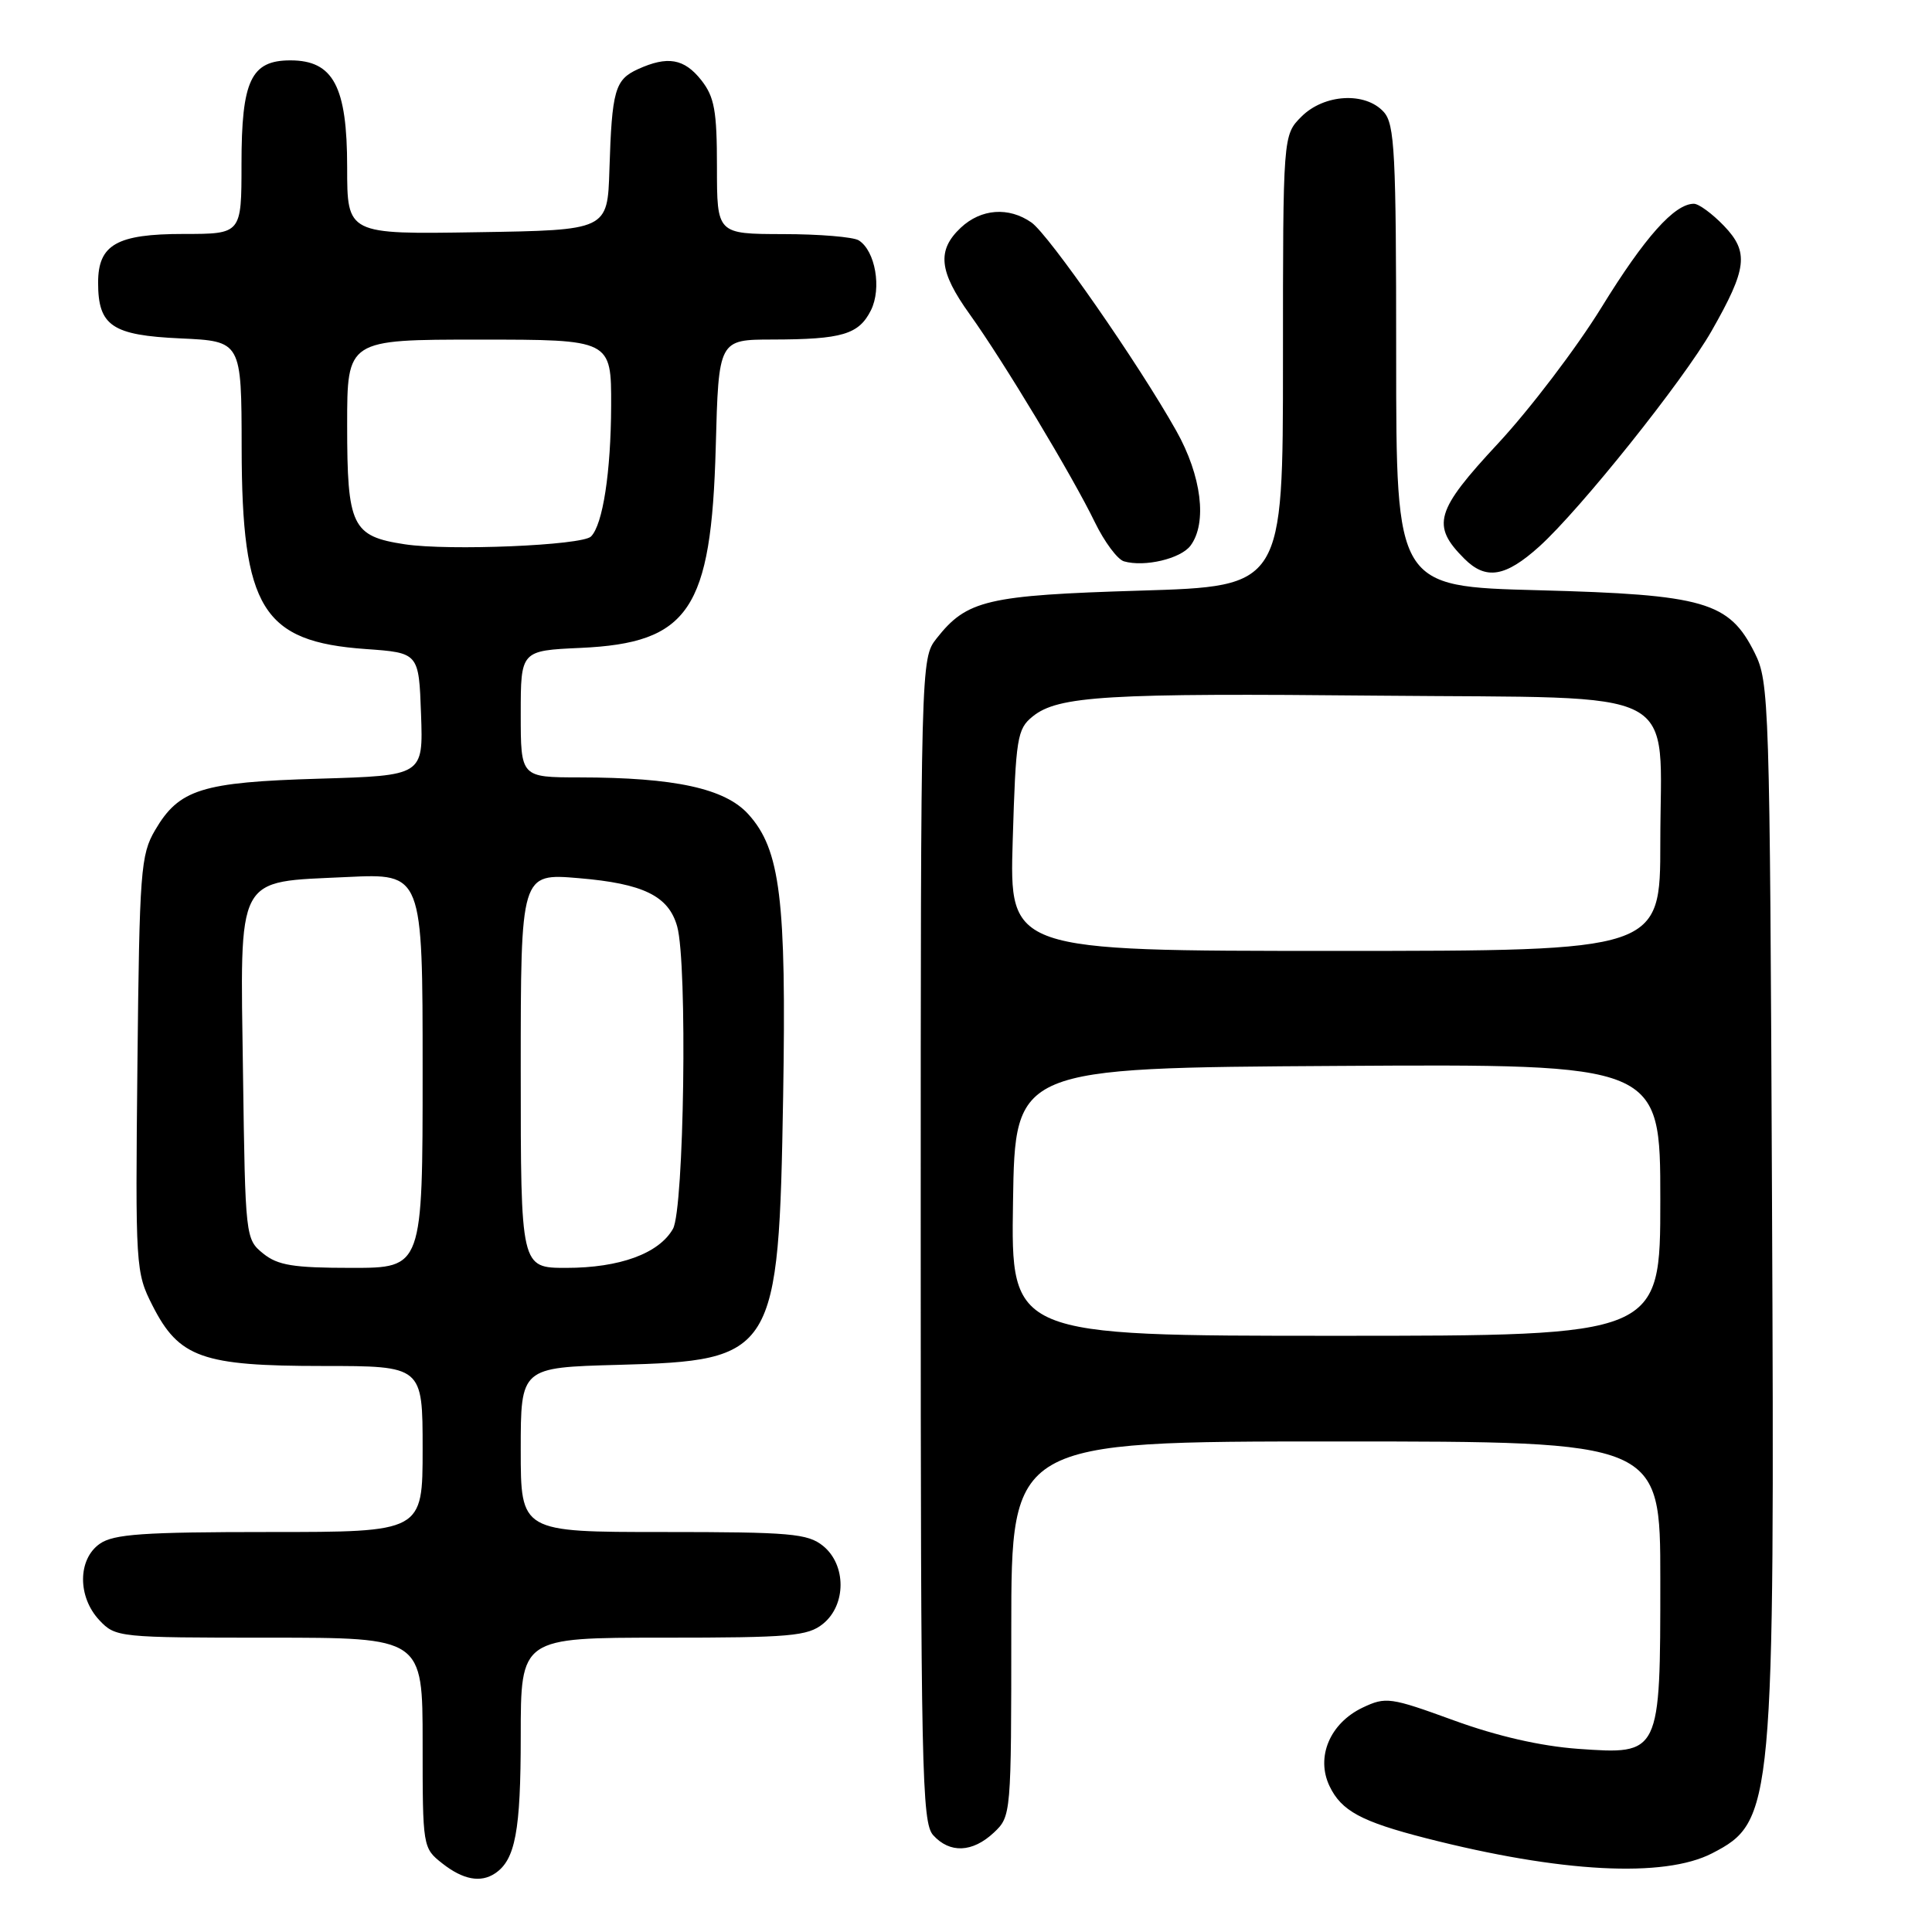 <?xml version="1.0" encoding="UTF-8" standalone="no"?>
<!DOCTYPE svg PUBLIC "-//W3C//DTD SVG 1.1//EN" "http://www.w3.org/Graphics/SVG/1.1/DTD/svg11.dtd" >
<svg xmlns="http://www.w3.org/2000/svg" xmlns:xlink="http://www.w3.org/1999/xlink" version="1.1" viewBox="0 0 256 256">
 <g >
 <path fill="currentColor"
d=" M 65.60 248.23 C 68.28 246.44 69.00 242.62 69.00 230.07 C 69.00 217.00 69.00 217.00 87.89 217.00 C 104.76 217.00 107.02 216.80 109.06 215.16 C 112.15 212.65 112.15 207.35 109.06 204.84 C 107.02 203.20 104.76 203.00 87.89 203.00 C 69.00 203.00 69.00 203.00 69.00 192.10 C 69.00 181.20 69.00 181.20 81.93 180.85 C 102.72 180.29 103.19 179.52 103.77 145.29 C 104.21 119.17 103.40 112.57 99.16 107.89 C 96.07 104.47 89.41 103.02 76.75 103.01 C 69.00 103.00 69.00 103.00 69.00 94.61 C 69.00 86.21 69.00 86.21 76.93 85.85 C 91.30 85.20 94.25 80.81 94.84 59.25 C 95.22 45.00 95.22 45.00 102.36 44.99 C 111.59 44.97 113.79 44.32 115.40 41.12 C 116.85 38.22 115.99 33.24 113.79 31.85 C 113.08 31.40 108.56 31.02 103.75 31.02 C 95.00 31.00 95.00 31.00 95.00 22.13 C 95.00 14.68 94.67 12.85 92.93 10.63 C 90.66 7.76 88.47 7.37 84.52 9.17 C 81.48 10.56 81.08 11.96 80.75 22.50 C 80.50 30.50 80.50 30.50 63.25 30.77 C 46.00 31.05 46.00 31.05 46.00 22.16 C 46.00 11.45 44.17 8.00 38.48 8.00 C 33.26 8.00 32.00 10.66 32.00 21.72 C 32.00 31.00 32.00 31.00 24.33 31.00 C 15.47 31.00 13.00 32.41 13.00 37.46 C 13.00 43.18 14.85 44.43 23.91 44.84 C 32.00 45.21 32.00 45.21 32.02 59.36 C 32.05 80.62 34.77 85.03 48.45 86.00 C 55.50 86.50 55.50 86.50 55.79 94.64 C 56.08 102.77 56.08 102.77 42.29 103.18 C 26.72 103.64 23.73 104.57 20.55 110.00 C 18.64 113.26 18.48 115.37 18.21 141.00 C 17.93 167.97 17.97 168.59 20.21 173.00 C 23.72 179.91 26.80 181.00 42.75 181.00 C 56.00 181.00 56.00 181.00 56.00 192.00 C 56.00 203.00 56.00 203.00 35.72 203.00 C 18.99 203.00 15.06 203.27 13.22 204.56 C 10.29 206.61 10.26 211.59 13.17 214.69 C 15.31 216.96 15.72 217.00 35.67 217.00 C 56.00 217.00 56.00 217.00 56.00 230.93 C 56.00 244.78 56.01 244.87 58.63 246.93 C 61.36 249.07 63.69 249.51 65.60 248.23 Z  M 226.87 245.57 C 235.01 241.36 235.16 239.71 234.80 159.00 C 234.51 92.82 234.43 90.36 232.50 86.50 C 229.12 79.73 225.86 78.79 203.87 78.21 C 185.00 77.72 185.00 77.72 185.00 47.19 C 185.00 20.18 184.81 16.45 183.35 14.83 C 180.91 12.14 175.46 12.45 172.45 15.45 C 170.00 17.91 170.00 17.91 170.00 47.80 C 170.00 77.69 170.00 77.69 151.11 78.26 C 130.76 78.88 128.11 79.50 124.09 84.61 C 122.01 87.25 122.00 87.70 122.00 164.31 C 122.00 234.59 122.15 241.50 123.65 243.17 C 125.86 245.61 128.86 245.48 131.69 242.83 C 133.98 240.67 134.00 240.48 134.00 215.83 C 134.00 191.00 134.00 191.00 177.00 191.00 C 220.00 191.00 220.00 191.00 220.00 209.28 C 220.00 232.55 220.02 232.50 209.10 231.73 C 204.16 231.37 198.40 230.06 192.64 227.96 C 184.21 224.89 183.63 224.81 180.55 226.27 C 176.22 228.34 174.33 232.82 176.17 236.67 C 177.74 239.95 180.36 241.37 188.95 243.57 C 206.82 248.14 220.49 248.86 226.87 245.57 Z  M 203.98 72.40 C 209.39 67.51 223.03 50.45 226.79 43.86 C 231.51 35.58 231.77 33.41 228.44 29.93 C 226.89 28.32 225.10 27.00 224.45 27.00 C 221.88 27.00 217.93 31.43 212.20 40.74 C 208.89 46.11 202.72 54.22 198.49 58.77 C 190.19 67.69 189.62 69.62 194.03 74.03 C 196.89 76.89 199.47 76.47 203.98 72.40 Z  M 157.75 72.30 C 159.99 69.29 159.22 63.05 155.86 57.08 C 150.88 48.21 138.98 31.10 136.67 29.48 C 133.66 27.38 130.00 27.65 127.31 30.17 C 124.12 33.17 124.41 35.96 128.49 41.64 C 132.95 47.85 142.13 63.11 145.08 69.21 C 146.34 71.80 148.07 74.13 148.93 74.38 C 151.65 75.17 156.45 74.04 157.75 72.30 Z  M 34.86 166.09 C 32.53 164.20 32.50 163.92 32.20 142.29 C 31.83 115.51 31.07 116.93 46.00 116.21 C 56.00 115.73 56.00 115.73 56.00 141.87 C 56.00 168.00 56.00 168.00 46.61 168.00 C 38.86 168.00 36.81 167.67 34.86 166.09 Z  M 69.00 141.85 C 69.00 115.71 69.00 115.71 76.68 116.36 C 85.26 117.08 88.60 118.72 89.73 122.76 C 91.11 127.69 90.65 160.23 89.17 162.83 C 87.31 166.10 82.11 168.00 75.03 168.00 C 69.00 168.00 69.00 168.00 69.00 141.85 Z  M 53.63 72.12 C 46.63 71.06 46.00 69.74 46.00 56.31 C 46.00 45.00 46.00 45.00 63.50 45.00 C 81.00 45.00 81.00 45.00 80.98 53.75 C 80.95 62.54 79.88 69.52 78.31 71.09 C 77.13 72.27 59.48 73.01 53.63 72.12 Z  M 134.23 159.25 C 134.50 141.50 134.50 141.50 177.25 141.24 C 220.00 140.98 220.00 140.98 220.00 158.99 C 220.00 177.00 220.00 177.00 176.98 177.00 C 133.95 177.00 133.95 177.00 134.23 159.25 Z  M 134.19 111.36 C 134.60 97.74 134.78 96.59 136.84 94.93 C 140.20 92.21 146.61 91.82 182.84 92.18 C 223.71 92.57 220.00 90.63 220.00 111.61 C 220.00 126.00 220.00 126.00 176.87 126.00 C 133.75 126.00 133.75 126.00 134.19 111.36 Z "/>
</g>
</svg>